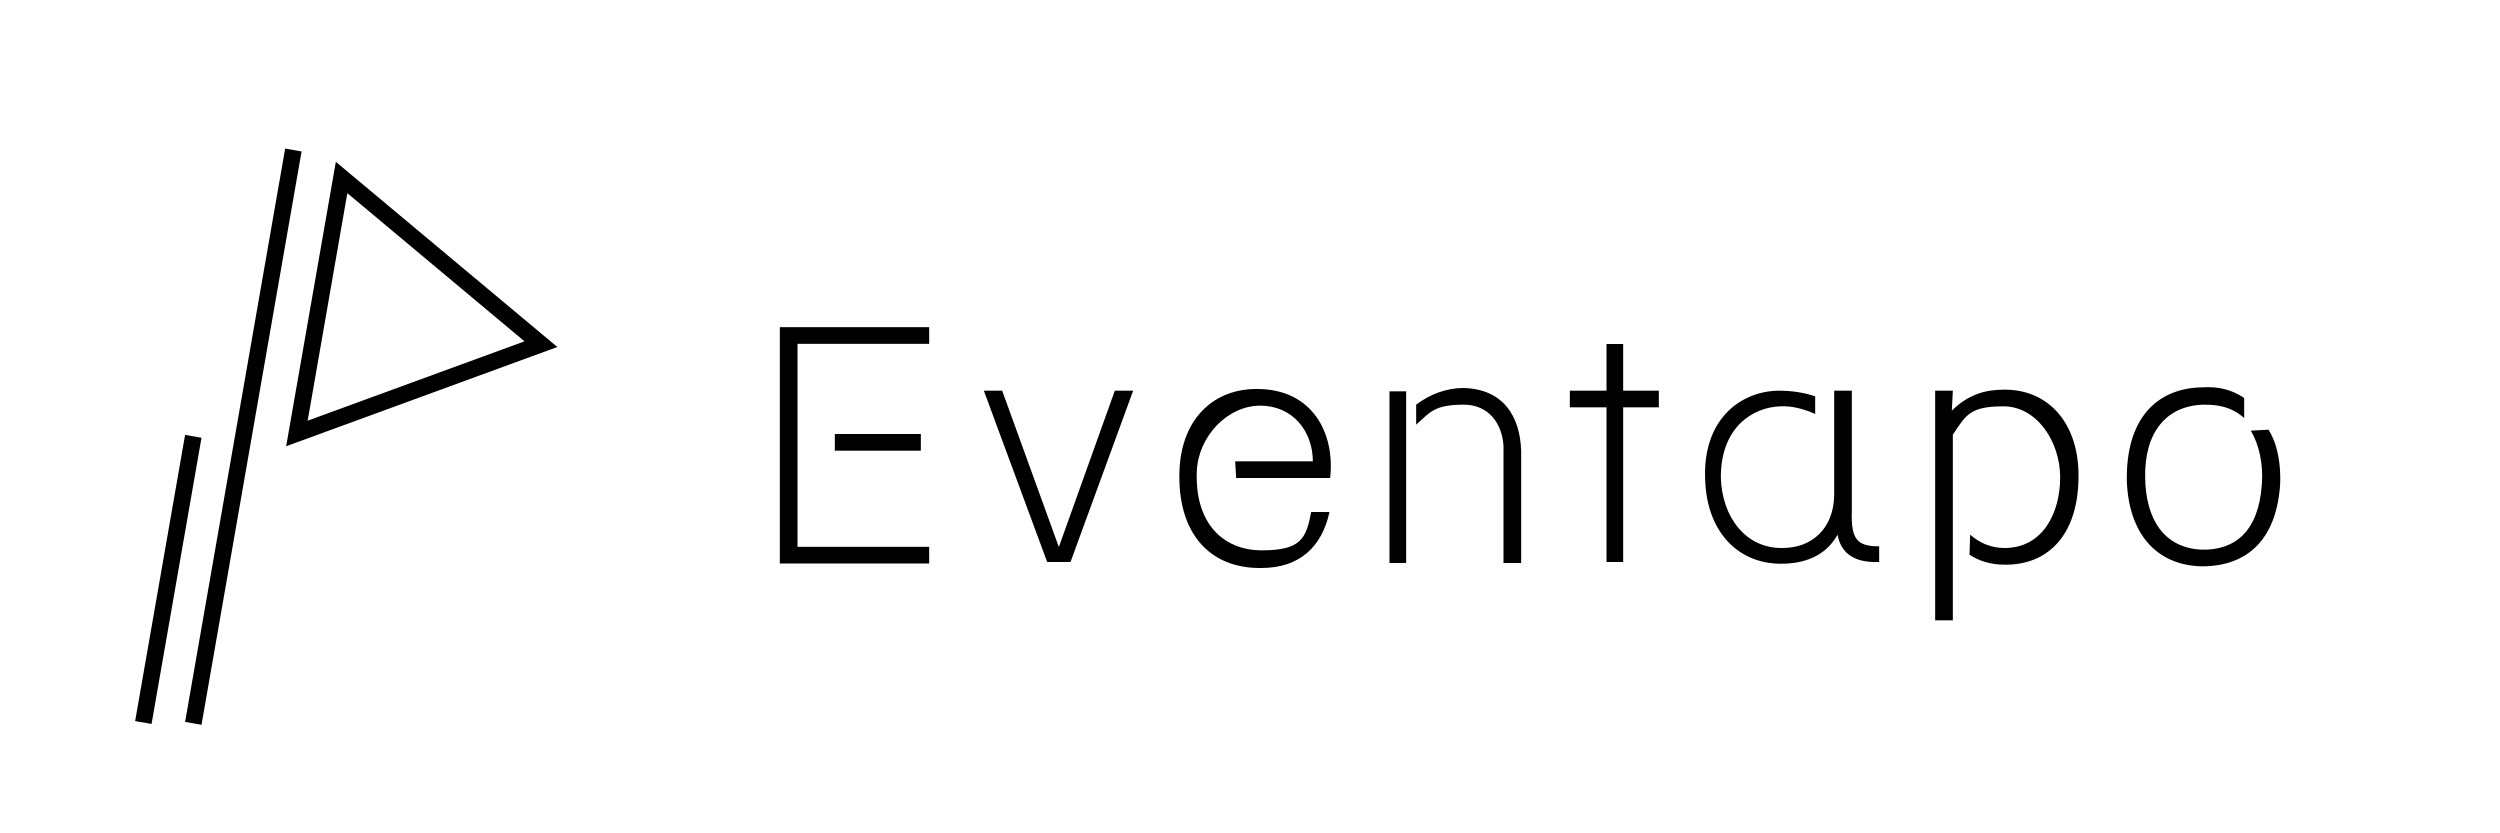 <svg width="1500" height="500" viewBox="0 0 1500 500" fill="none" xmlns="http://www.w3.org/2000/svg">
<path d="M467.9 338.1V196.3H557.5V206.3H478.5V328.1H557.5V338.1H467.9ZM500.9 270.4V260.4H552.5V270.4H500.9Z" fill="black"/>
<path d="M668.901 234.4H679.901L642.301 337.2H628.301L590.301 234.4H601.301L635.301 328.2L668.901 234.4Z" fill="black"/>
<path d="M707.701 281.8C709.101 250.8 728.701 232.8 755.101 233.4C787.101 233.8 801.101 259.4 798.101 286.8H741.701L741.101 276.8H787.701C787.701 258.8 775.701 243.4 756.101 243.4C736.501 243.4 719.101 261.8 718.101 282.4C716.701 313.8 733.701 330.2 757.101 330.2C780.501 330.2 783.701 323.2 786.701 307.2H797.701C793.101 328.2 779.701 340.8 756.701 340.8C726.101 341.2 706.101 320.2 707.701 281.8Z" fill="black"/>
<path d="M833.7 234.8H843.7V337.8H833.7V234.8ZM912.7 337.8H902.1V270.8C902.7 258.4 896.1 242.8 878.1 242.8C860.1 242.8 857.7 247.8 849.7 254.8V242.8C858.1 236.4 868.1 232.8 878.1 232.8C901.7 233.4 912.1 249.4 912.7 270.8V337.8Z" fill="black"/>
<path d="M973.9 234.4H995.3V244.4H973.9V337.2H963.9V244.4H941.9V234.4H963.9V206.4H973.9V234.4Z" fill="black"/>
<path d="M1127.5 327.8V337.2C1111.5 337.8 1104.5 331.2 1102.5 320.8C1096.5 331.8 1085.5 337.8 1070.5 338.2C1044.1 339.2 1024.1 320.2 1023.1 287.8C1021.5 252.4 1043.5 234.8 1067.1 234.4C1074.5 234.4 1082.1 235.4 1089.1 237.8V248.4C1082.5 245.4 1075.1 243.4 1068.1 243.8C1051.5 244.4 1032.5 256.4 1032.5 286.4C1033.1 310.2 1047.5 329.2 1069.5 328.8C1087.5 328.8 1100.1 316.8 1100.5 297.4V234.4H1111.1V306.8C1110.5 323.8 1114.5 327.8 1127.5 327.8Z" fill="black"/>
<path d="M1202.7 338.8C1194.1 338.8 1187.1 336.4 1181.7 332.8L1182.1 320.8C1187.7 325.8 1194.7 328.8 1202.7 328.8C1225.7 328.8 1236.1 307.8 1236.1 286.4C1236.1 265 1222.1 243.8 1202.1 243.8C1182.1 243.8 1179.7 248.8 1171.7 260.8V372.2H1161.1V234.4H1171.7L1171.1 246.4C1180.7 236.8 1191.1 233.8 1202.1 233.8C1229.7 233.4 1247.7 254.8 1247.1 286.8C1246.7 321.8 1228.1 339.2 1202.7 338.8Z" fill="black"/>
<path d="M1361.1 257.8C1367.1 267.4 1368.5 279.8 1368.1 290.4C1366.1 321.8 1350.1 339.8 1321.1 339.8C1293.1 339.2 1277.1 319.2 1276.1 288.4C1275.5 251.8 1293.5 232.8 1321.5 232.4C1331.1 231.8 1339.1 233.8 1346.5 238.8V250.8C1338.5 243.8 1330.5 242.8 1322.1 242.8C1299.5 243.4 1286.5 259.8 1287.1 286.8C1287.5 311.2 1298.1 328.8 1321.1 329.8C1341.1 330.2 1355.1 318.8 1357.1 290.8C1358.1 278.8 1355.5 266.8 1350.5 258.4L1361.1 257.8Z" fill="black"/>
<path d="M171.094 89.16L111.056 433.16L120.907 434.879L180.945 90.879L171.094 89.16Z" fill="black"/>
<path d="M171.7 267.7L201.5 97.1L334.4 208.2L171.8 267.7H171.7ZM208.4 115.9L184.6 252.4L314.7 204.8L208.4 115.9Z" fill="black"/>
<path d="M111.053 260.94L81.085 432.644L90.936 434.364L120.904 262.659L111.053 260.94Z" fill="black"/>
</svg>
